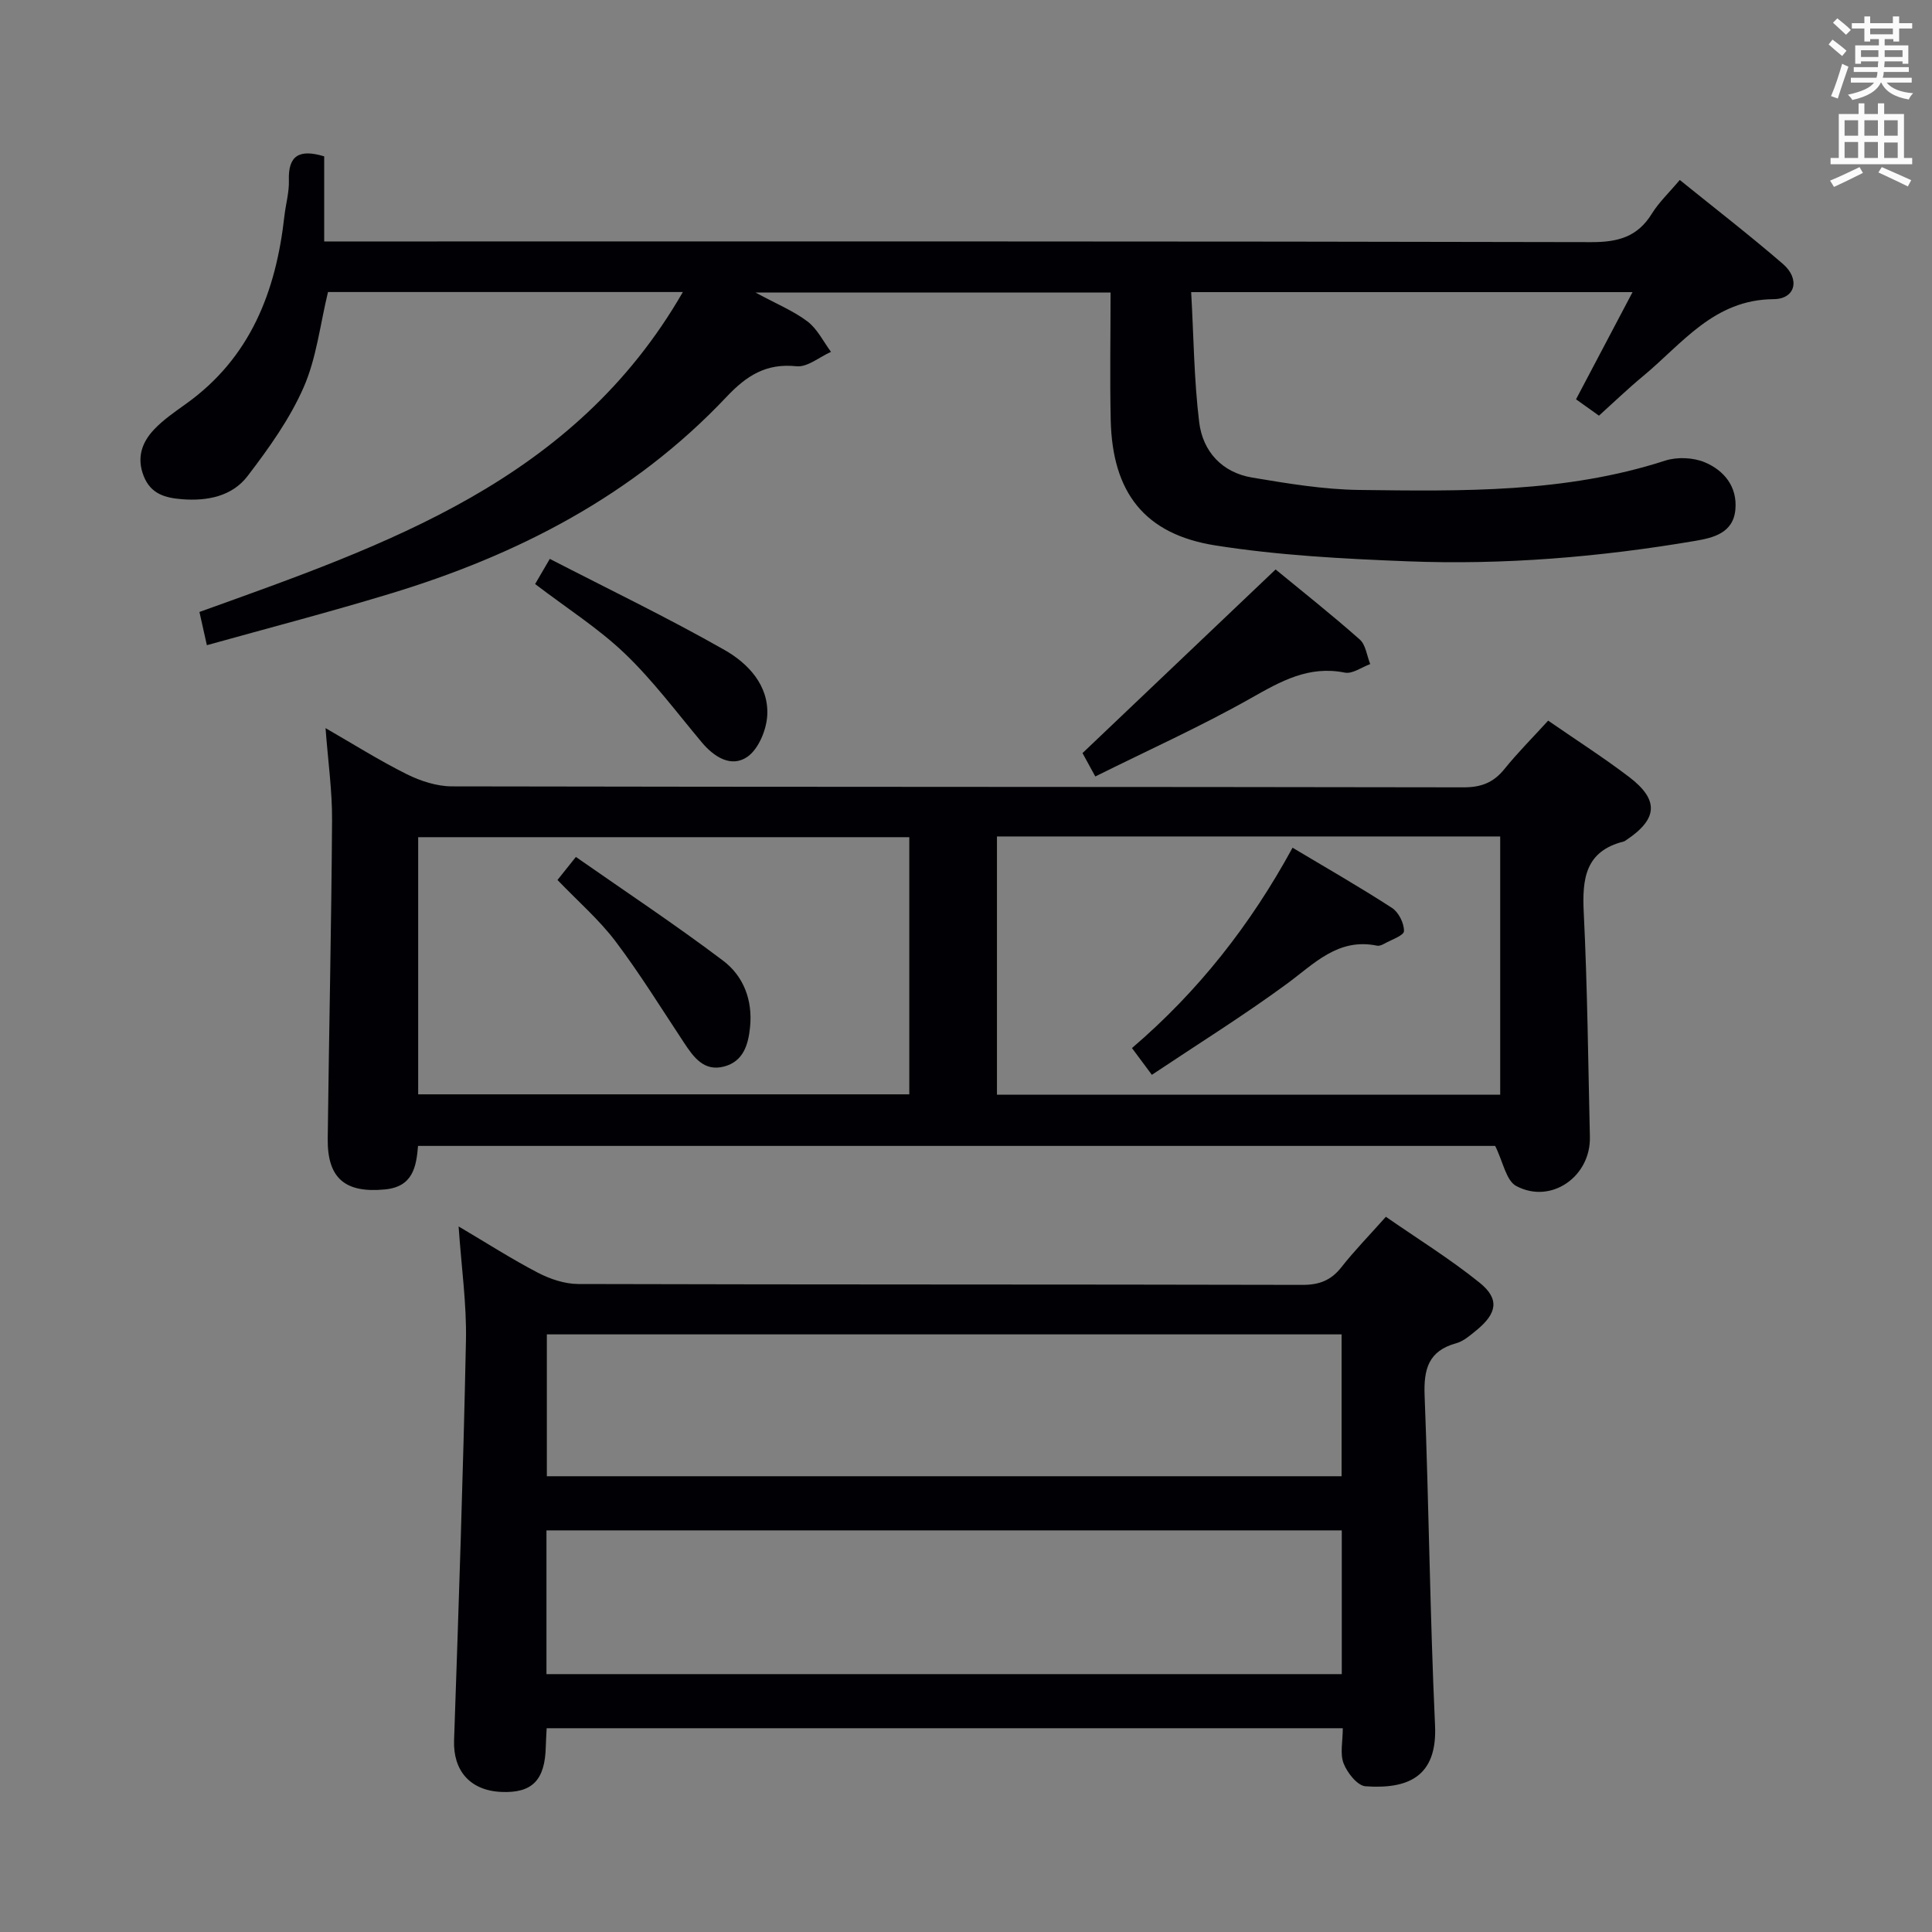 <svg enable-background="new 0 0 400 400" viewBox="0 0 400 400" xmlns="http://www.w3.org/2000/svg"><rect x="0" y="0" width="400" height="400" fill="#808080" stroke="none"/><g fill="#010105"><path d="m42.83 133.58c-.63-2.82-1.09-4.84-1.54-6.88 38.72-13.93 77.54-27.05 100.09-66.24-25.13 0-49.36 0-73.47 0-1.64 6.75-2.38 13.68-5.06 19.77-2.88 6.55-7.2 12.59-11.58 18.32-3.2 4.2-8.32 5.22-13.56 4.81-3.47-.27-6.5-1.06-7.97-4.82-1.48-3.78-.36-6.95 2.14-9.6 1.92-2.03 4.3-3.66 6.59-5.3 13.37-9.54 18.67-23.27 20.41-38.9.28-2.48 1.01-4.95.93-7.41-.17-5.14 2.15-6.52 7.31-4.96v17.62h6.38c85.33 0 170.66-.06 255.99.14 5.54.01 9.54-1.1 12.5-5.88 1.47-2.37 3.57-4.35 5.79-6.99 7.24 5.86 14.46 11.43 21.35 17.38 3.61 3.11 2.63 7.27-1.93 7.3-12.37.08-18.91 9.23-27.05 15.96-3.06 2.53-5.93 5.3-9.1 8.16-1.6-1.14-3.04-2.17-4.75-3.39 3.88-7.37 7.64-14.5 11.7-22.19-30.63 0-60.49 0-91.38 0 .52 9.16.58 18.11 1.66 26.94.74 6.05 4.73 10.42 10.99 11.46 7.34 1.23 14.79 2.47 22.2 2.56 21.28.26 42.61.63 63.28-6.07 2.48-.8 5.81-.66 8.2.34 4 1.68 6.78 5.05 6.34 9.81-.45 4.89-4.66 5.84-8.35 6.47-19.72 3.35-39.62 5.01-59.62 4.22-13.25-.52-26.59-1.22-39.66-3.28-14.76-2.32-21.37-11.02-21.7-26-.19-8.64-.03-17.3-.03-26.36-24.28 0-48.13 0-73.5 0 4.39 2.38 7.87 3.8 10.76 5.99 2.04 1.55 3.27 4.15 4.86 6.29-2.39 1.06-4.89 3.22-7.15 2.98-6.31-.66-10.34 1.95-14.51 6.37-19.25 20.39-43.33 32.79-69.86 40.79-12.21 3.71-24.56 6.93-37.7 10.59z"/><path d="m113.18 357.81c-.07 1.47-.15 2.63-.18 3.78-.15 6.97-2.8 9.69-9.2 9.41-6.5-.28-10-4.43-9.79-10.67.95-27.58 1.89-55.16 2.46-82.75.16-7.57-.94-15.17-1.52-23.66 5.89 3.48 11.03 6.78 16.43 9.59 2.52 1.31 5.55 2.32 8.35 2.33 49.97.14 99.93.06 149.9.18 3.49.01 5.95-.92 8.1-3.67 2.66-3.39 5.69-6.48 9.2-10.43 6.54 4.54 13.28 8.71 19.41 13.65 4.17 3.36 3.62 6.35-.66 9.85-1.28 1.04-2.65 2.26-4.17 2.68-5.76 1.57-6.77 5.36-6.56 10.82.89 22.76 1.11 45.55 2.16 68.3.5 10.73-5.7 13.22-14.4 12.61-1.67-.12-3.78-2.79-4.53-4.73-.78-2.01-.17-4.57-.17-7.29-54.97 0-109.66 0-164.83 0zm-.04-11.2h164.66c0-10.08 0-19.84 0-29.76-54.99 0-109.77 0-164.66 0zm.08-40.97h164.54c0-9.96 0-19.55 0-29.37-54.94 0-109.63 0-164.54 0z"/><path d="m320.53 149.2c5.89 4.07 11.5 7.66 16.78 11.68 6.25 4.77 5.92 8.72-.69 13.1-.14.09-.28.2-.43.24-7.99 2-8.64 7.72-8.29 14.76.76 15.45.91 30.94 1.27 46.41.19 8.22-8.04 14-15.25 10.16-2.1-1.12-2.72-5.01-4.36-8.3-73.47 0-148.05 0-223.01 0-.36 4.37-1.09 8.46-6.85 9.01-8.19.79-11.95-2.24-11.85-10.52.26-21.97.76-43.93.9-65.9.04-6.12-.84-12.24-1.35-19.09 5.8 3.34 11.18 6.73 16.84 9.55 2.84 1.41 6.19 2.5 9.32 2.51 69.81.14 139.62.07 209.43.2 3.71.01 6.25-1 8.52-3.83 2.7-3.35 5.77-6.41 9.02-9.98zm-233.95 24.13v53.24h101.68c0-17.93 0-35.5 0-53.24-34.05 0-67.77 0-101.68 0zm119.83-.15v53.47h104.19c0-17.98 0-35.67 0-53.47-34.87 0-69.33 0-104.19 0z"/><path d="m264.1 117.9c5.47 4.5 11.59 9.34 17.42 14.5 1.25 1.1 1.47 3.36 2.17 5.09-1.76.64-3.68 2.08-5.25 1.77-7.5-1.51-13.26 1.79-19.47 5.3-10.37 5.86-21.27 10.76-32.2 16.2-1.35-2.47-2.28-4.17-2.65-4.84 13.45-12.78 26.41-25.11 39.98-38.02z"/><path d="m110.79 120.92c.8-1.36 1.6-2.74 3.04-5.21 12.26 6.32 24.45 12.19 36.18 18.86 4.85 2.76 9.18 7.3 8.84 13.54-.16 3.02-1.82 7.01-4.14 8.6-3.31 2.26-6.86.05-9.45-3.06-5.2-6.21-10.08-12.77-15.9-18.34-5.47-5.23-11.98-9.36-18.57-14.39z"/><path d="m115.42 182.19c.96-1.2 1.98-2.48 3.81-4.77 10.25 7.16 20.6 14.02 30.48 21.48 4.23 3.19 6.15 8.17 5.58 13.77-.37 3.69-1.42 7.09-5.37 8.14-4.17 1.1-6.31-1.92-8.31-4.94-4.66-7.04-9.1-14.25-14.17-20.97-3.38-4.47-7.71-8.22-12.02-12.71z"/><path d="m267.61 175.51c7.03 4.2 13.92 8.14 20.58 12.46 1.38.89 2.53 3.19 2.49 4.81-.02.92-2.66 1.8-4.15 2.64-.42.24-.99.46-1.43.37-8.1-1.66-13 3.75-18.72 7.94-8.93 6.55-18.35 12.42-27.9 18.8-1.66-2.23-2.79-3.75-4.12-5.54 13.79-11.79 24.57-25.56 33.25-41.48z"/></g><path d="m378.6 9.2.8-1c.9.7 1.9 1.4 2.9 2.3l-.9 1.1c-1.1-.9-2-1.7-2.8-2.4zm.5 10.7c.9-2.1 1.6-4.3 2.3-6.7.4.2.8.4 1.3.6-.7 2.1-1.5 4.3-2.2 6.6zm.4-15.2.9-.9c1 .8 2 1.6 2.8 2.4l-1 1c-1-.9-1.9-1.8-2.7-2.5zm12.5-1.3h1.2v1.4h2.7v1.1h-2.7v2.7h-1.2v-.5h-1.8v1.3h4.9v3.8h-1.2v-.5h-3.7c0 .4-.1.9-.1 1.2h5.1v1h-5.2c0 .5-.1.9-.2 1.2h6v1h-5.2c1.1 1.3 2.9 2 5.5 2.2-.4.4-.7.8-.9 1.3-2.9-.5-4.8-1.6-5.7-3.5h-.1c-.8 1.7-2.7 2.9-5.9 3.6-.2-.4-.6-.8-.9-1.1 2.8-.6 4.6-1.4 5.4-2.5h-4.8v-1h5.3c.1-.3.2-.7.2-1.2h-4.9v-1h5c0-.4 0-.8.1-1.2h-3.6v.5h-1.2v-3.8h4.9v-1.3h-1.8v.5h-1.2v-2.7h-2.6v-1.1h2.6v-1.4h1.2v1.4h4.7v-1.4zm-6.7 8.4h3.6c0-.4 0-.9 0-1.4h-3.6zm1.9-4.7h4.7v-1.2h-4.7zm6.7 3.3h-3.7v1.4h3.7z" fill="#fafbfa"/><path d="m384.7 21.4h1.3v2.2h2.8v-2.2h1.3v2.2h4.1v9.1h1.7v1.3h-16.9v-1.3h1.7v-9.1h4.1v-2.2zm.3 13.2.7 1.2c-1.8.9-3.8 1.9-6 2.9-.2-.4-.5-.8-.8-1.3 2.4-1 4.4-2 6.1-2.8zm-3.1-6.5h2.8v-3.2h-2.8zm0 4.6h2.8v-3.3h-2.8zm4.1-4.6h2.8v-3.2h-2.8zm0 4.6h2.8v-3.3h-2.8zm3.6 1.9c2.1.9 4.1 1.8 6.1 2.7l-.7 1.3c-2.2-1.1-4.2-2-6.1-2.9zm3.3-9.7h-2.8v3.2h2.8zm-2.8 7.8h2.8v-3.2h-2.8z" fill="#fafbfa"/></svg>